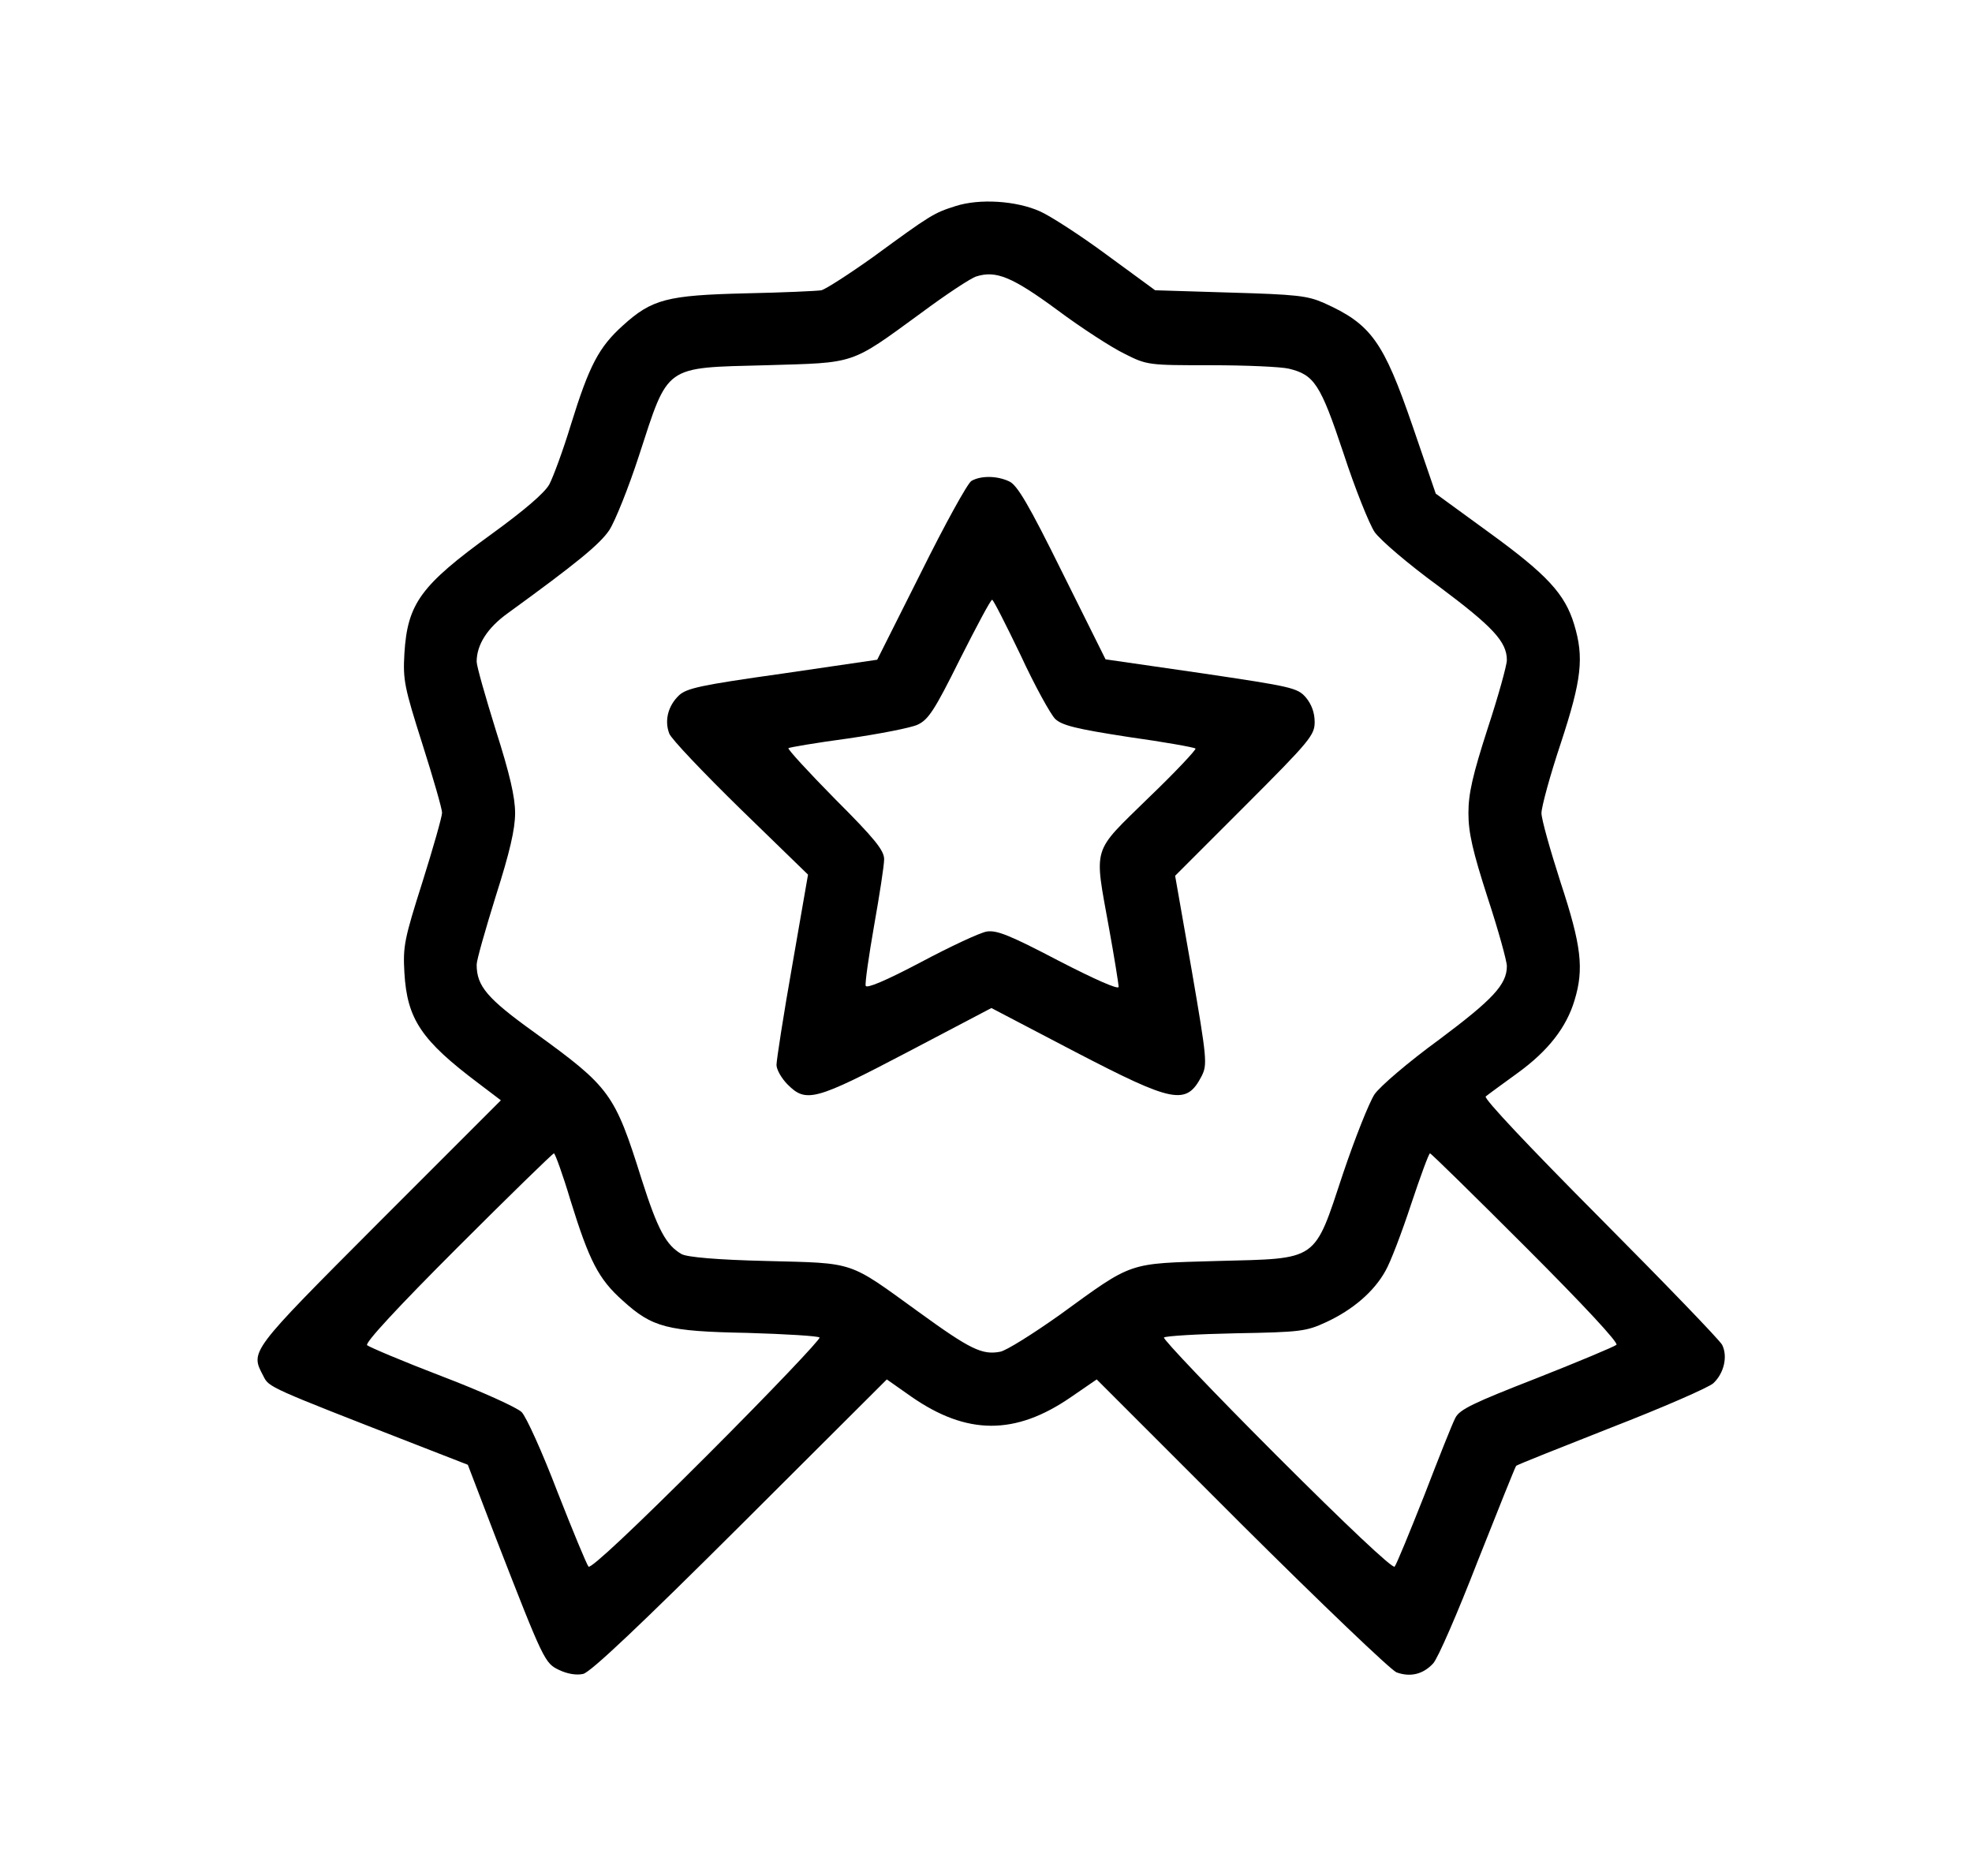 <?xml version="1.0" standalone="no"?>
<!DOCTYPE svg PUBLIC "-//W3C//DTD SVG 20010904//EN"
 "http://www.w3.org/TR/2001/REC-SVG-20010904/DTD/svg10.dtd">
<svg version="1.0" xmlns="http://www.w3.org/2000/svg"
 width="513pt" height="488pt" viewBox="0 0 513 488"
 preserveAspectRatio="xMidYMid meet">

<g transform="translate(0,488) scale(0.1,-0.1)"
fill="#000000" stroke="none">
<path d="M2486 4344 c-57 -18 -65 -23 -214 -132 -63 -45 -124 -84 -135 -87
-12 -2 -101 -6 -197 -8 -205 -5 -244 -15 -320 -84 -62 -56 -87 -103 -135 -258
-20 -66 -46 -136 -56 -155 -13 -23 -66 -68 -150 -129 -185 -134 -219 -181
-227 -311 -4 -69 0 -88 47 -236 28 -88 51 -168 51 -178 0 -10 -23 -91 -51
-180 -47 -148 -51 -167 -47 -236 7 -121 44 -176 193 -288 l58 -44 -317 -317
c-339 -340 -335 -335 -301 -400 15 -30 11 -28 401 -180 l131 -51 72 -188 c126
-324 128 -328 166 -346 21 -10 45 -14 62 -10 19 4 150 128 409 386 l381 380
64 -45 c144 -100 270 -101 415 -1 l67 46 376 -376 c207 -206 389 -380 404
-386 36 -13 69 -5 95 23 12 12 64 132 116 266 53 134 98 246 100 248 2 3 114
47 248 100 134 52 253 104 265 115 28 26 38 70 23 100 -7 13 -150 161 -318
330 -184 185 -303 311 -297 316 6 5 43 32 83 61 80 58 127 119 148 189 25 82
18 142 -36 306 -27 84 -50 165 -50 181 0 16 22 97 50 181 55 167 61 224 35
310 -24 79 -70 129 -220 238 l-140 102 -60 175 c-76 221 -108 266 -231 321
-43 19 -72 22 -244 27 l-195 6 -127 93 c-69 51 -147 101 -172 112 -62 28 -158
34 -220 14z m264 -270 c63 -47 142 -98 175 -114 59 -30 63 -30 225 -30 91 0
182 -4 203 -9 66 -16 82 -40 142 -220 30 -92 67 -184 81 -205 15 -21 87 -83
168 -142 139 -104 176 -143 176 -191 0 -13 -22 -93 -50 -178 -39 -121 -50
-169 -50 -220 0 -51 11 -99 50 -220 28 -85 50 -165 50 -178 0 -48 -37 -87
-176 -191 -81 -59 -153 -121 -168 -142 -14 -21 -51 -114 -82 -206 -77 -232
-62 -221 -328 -228 -235 -7 -216 0 -409 -140 -69 -49 -139 -93 -155 -96 -47
-9 -78 6 -213 104 -184 133 -162 126 -394 132 -129 3 -208 10 -222 18 -40 23
-62 63 -104 195 -70 223 -82 239 -278 381 -124 89 -151 121 -151 177 0 12 23
92 50 179 36 113 50 173 50 215 0 42 -14 102 -50 215 -27 87 -50 167 -50 179
0 44 28 88 81 126 179 130 239 179 264 216 15 23 50 110 77 193 78 239 63 229
332 236 234 7 216 0 401 135 66 49 131 92 145 96 51 16 93 -1 210 -87z m-1266
-2316 c49 -158 73 -205 136 -261 77 -70 115 -80 325 -84 99 -3 183 -8 187 -12
4 -3 -127 -141 -292 -306 -189 -189 -303 -296 -309 -290 -5 6 -41 93 -81 195
-39 102 -81 195 -93 207 -12 12 -105 54 -207 93 -102 39 -189 76 -195 81 -6 6
79 98 235 254 135 135 248 245 251 245 3 0 23 -55 43 -122z m2486 -123 c151
-151 241 -248 235 -253 -6 -5 -99 -44 -208 -87 -164 -64 -200 -81 -211 -103
-8 -15 -44 -106 -81 -202 -38 -96 -72 -179 -77 -185 -5 -6 -125 107 -308 290
-165 165 -296 303 -292 306 4 4 88 9 187 11 169 3 183 5 235 29 69 32 124 79
154 133 13 22 43 101 67 174 24 72 46 132 49 132 3 0 115 -110 250 -245z"/>
<path d="M2527 3629 c-10 -6 -69 -113 -131 -238 l-114 -227 -246 -36 c-213
-30 -250 -38 -270 -57 -28 -27 -38 -65 -25 -99 5 -14 89 -102 185 -196 l176
-171 -41 -236 c-23 -130 -41 -247 -41 -259 0 -12 13 -35 29 -51 48 -48 71 -42
313 85 l217 114 218 -114 c256 -133 289 -140 329 -63 15 30 14 44 -26 276
l-43 245 182 182 c169 169 181 184 181 218 0 24 -8 46 -23 64 -22 25 -36 28
-272 63 l-249 36 -112 225 c-88 178 -118 229 -139 238 -32 15 -74 15 -98 1z
m128 -453 c37 -80 78 -154 90 -166 18 -17 55 -26 191 -47 93 -13 171 -27 174
-30 3 -2 -52 -61 -123 -129 -148 -145 -141 -121 -102 -338 14 -77 25 -146 25
-153 0 -8 -63 20 -156 68 -128 67 -161 80 -187 76 -18 -3 -95 -39 -172 -80
-91 -48 -141 -69 -143 -61 -2 7 8 77 22 157 14 79 26 156 26 172 0 23 -24 53
-127 156 -70 71 -125 131 -122 133 2 2 72 14 154 25 83 12 165 28 182 36 28
13 44 37 110 170 43 85 80 155 84 155 3 0 36 -65 74 -144z"/>
</g>
</svg>
